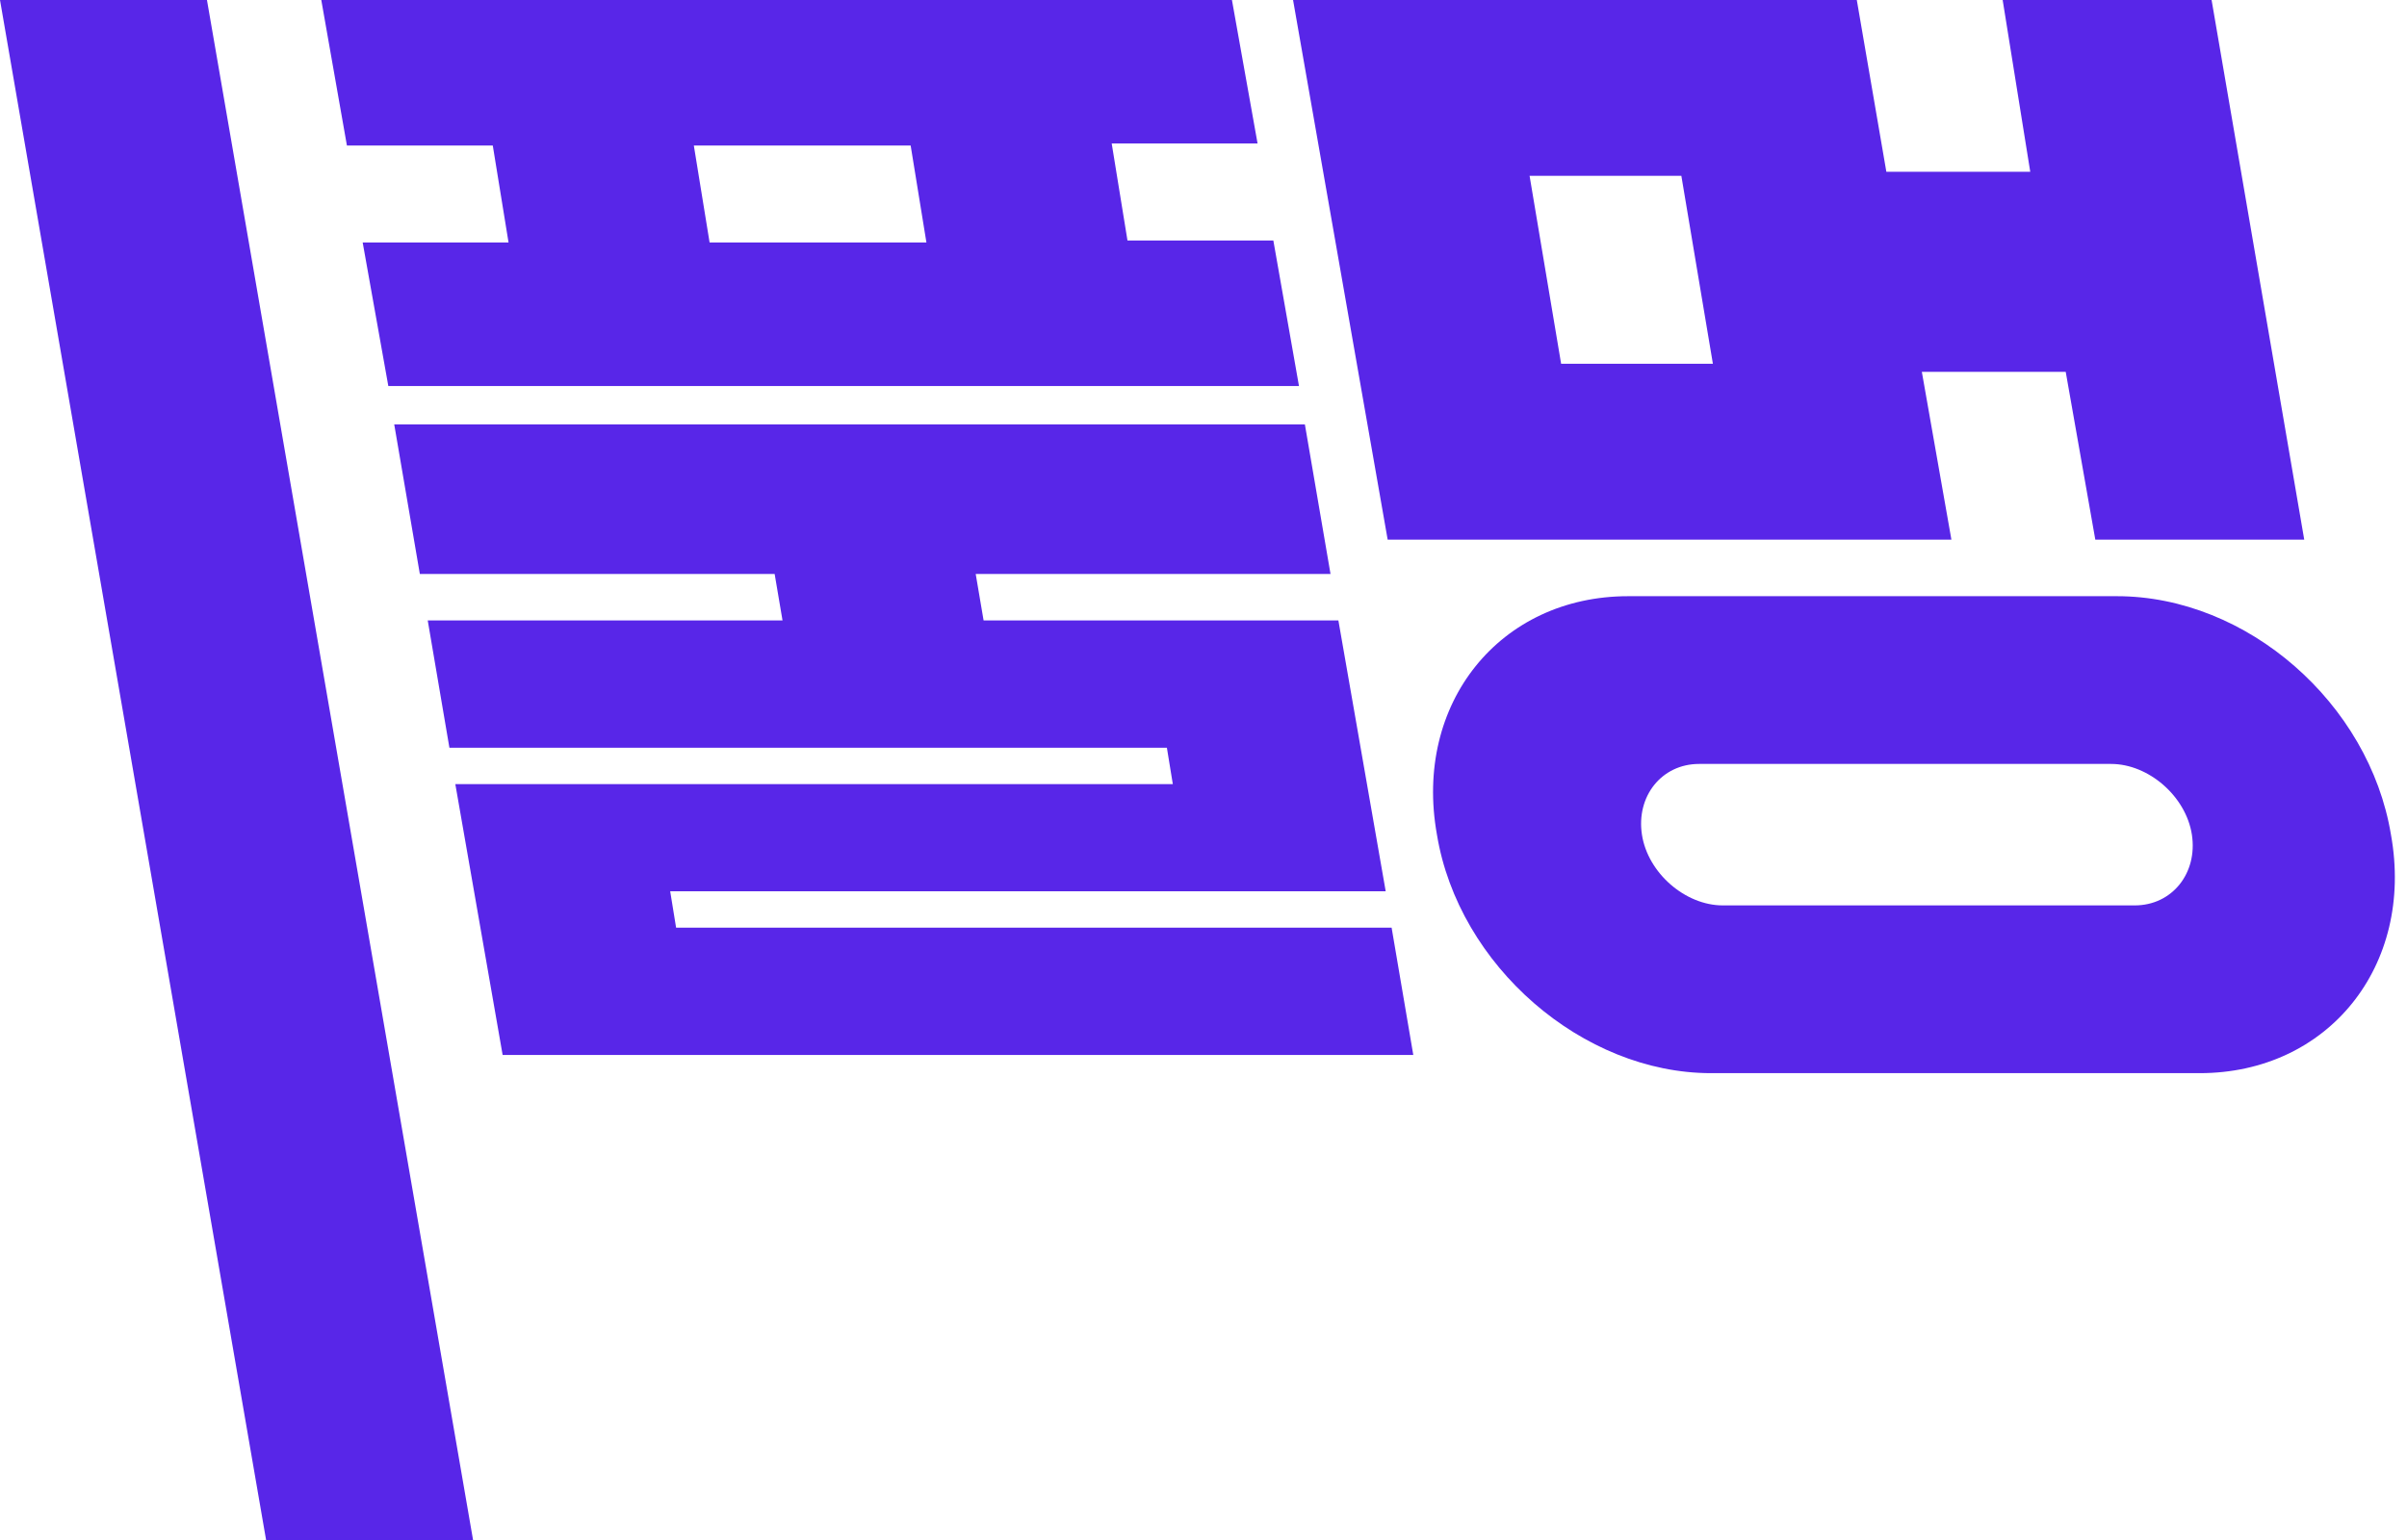 <svg width="125" height="80" viewBox="0 0 125 80" fill="none" xmlns="http://www.w3.org/2000/svg">
<path d="M101.34 28.032H72.064L67.151 0H96.427L97.962 8.924H105.435L104.002 0H114.852L119.663 28.032H108.813L107.277 19.318H99.805L101.34 28.032ZM87.316 9.134H79.434L81.072 18.898H88.954L87.316 9.134Z" fill="#5826E8"/>
<path d="M109.939 30.971H84.552C77.899 30.971 73.395 36.535 74.623 43.359C75.749 50.183 82.198 55.748 88.852 55.748H114.238C120.892 55.748 125.396 50.183 124.167 43.359C123.041 36.535 116.695 30.971 109.939 30.971ZM110.86 47.034H89.466C87.521 47.034 85.576 45.354 85.269 43.359C84.962 41.364 86.293 39.685 88.237 39.685H109.632C111.577 39.685 113.521 41.364 113.829 43.359C114.136 45.354 112.805 47.034 110.86 47.034Z" fill="#5826E8"/>
<path d="M50.67 29.816L51.08 32.231H69.505L71.962 46.299H34.804L35.111 48.189H72.269L73.395 54.803H26.103L23.646 40.735H60.907L60.599 38.845H23.339L22.213 32.231H40.638L40.229 29.816H21.803L20.473 22.047H67.765L69.096 29.816H50.67ZM67.458 20.052H20.166L18.835 12.598H26.41L25.591 7.559H18.016L16.685 0H63.977L65.308 7.454H57.733L58.552 12.493H66.127L67.458 20.052ZM36.851 12.598H48.111L47.292 7.559H36.032L36.851 12.598Z" fill="#5826E8"/>
<path d="M0 0L13.819 80H24.567L10.748 0H0Z" fill="#5826E8"/>
</svg>
